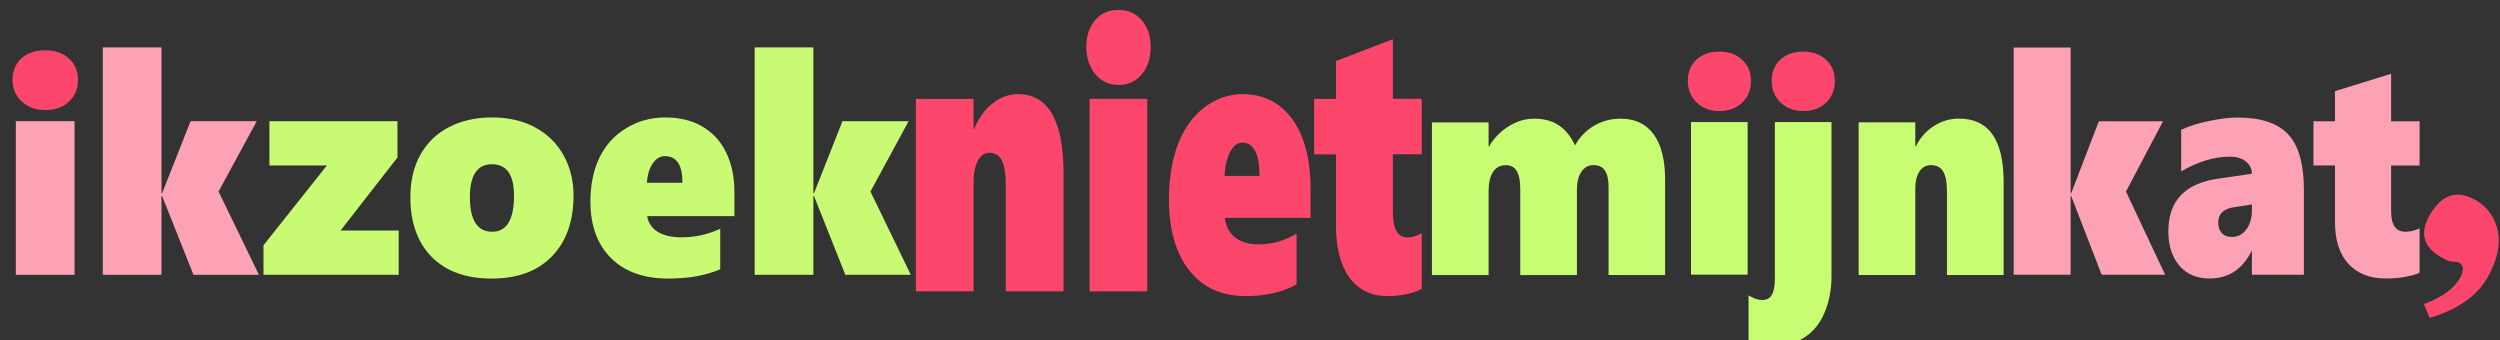 <?xml version="1.0" encoding="UTF-8" standalone="no"?>
<!-- Created with Inkscape (http://www.inkscape.org/) -->

<svg
   width="235mm"
   height="32mm"
   viewBox="0 0 235 32"
   version="1.1"
   id="svg1"
   xml:space="preserve"
   inkscape:version="1.3.2 (091e20e, 2023-11-25, custom)"
   sodipodi:docname="iznmk_header.svg"
   inkscape:export-filename="ikzoeknnietmijnkat05.png"
   inkscape:export-xdpi="96"
   inkscape:export-ydpi="96"
   xmlns:inkscape="http://www.inkscape.org/namespaces/inkscape"
   xmlns:sodipodi="http://sodipodi.sourceforge.net/DTD/sodipodi-0.dtd"
   xmlns="http://www.w3.org/2000/svg"
   xmlns:svg="http://www.w3.org/2000/svg"><rect x="0" y="0" width="235" height="32" fill="#333333" stroke="none"/><sodipodi:namedview
     id="namedview1"
     pagecolor="#ffffff"
     bordercolor="#000000"
     borderopacity="0.25"
     inkscape:showpageshadow="2"
     inkscape:pageopacity="0.0"
     inkscape:pagecheckerboard="0"
     inkscape:deskcolor="#d1d1d1"
     inkscape:document-units="mm"
     inkscape:zoom="0.9789084"
     inkscape:cx="382.56899"
     inkscape:cy="66.911266"
     inkscape:window-width="1920"
     inkscape:window-height="991"
     inkscape:window-x="-9"
     inkscape:window-y="-9"
     inkscape:window-maximized="1"
     inkscape:current-layer="layer1"
     showguides="true"><sodipodi:guide
       position="1.491,6.163"
       orientation="0,-1"
       id="guide4"
       inkscape:locked="false" /><sodipodi:guide
       position="1.491,20.606"
       orientation="0,-1"
       id="guide5"
       inkscape:locked="false" /></sodipodi:namedview><defs
     id="defs1"><mask
       maskUnits="userSpaceOnUse"
       id="mask154"><path
         style="opacity:0.976;fill:#ffffff;fill-opacity:1;stroke:none;stroke-width:0;stroke-dasharray:none;stroke-opacity:0.524"
         d="m 165.954,534.892 c -9.46,-7.027 -13.244,-18.92 -24.866,-18.379 -11.622,0.541 -36.759,-6.487 -30.272,0.811 6.487,7.298 20.542,18.65 16.487,24.326 -4.054,5.676 -1.892,15.136 13.514,16.758 15.406,1.622 21.893,-14.595 25.136,-23.515 z"
         id="path155" /></mask><mask
       maskUnits="userSpaceOnUse"
       id="mask156"><path
         style="opacity:0.976;fill:#ffffff;fill-opacity:1;stroke:none;stroke-width:0;stroke-dasharray:none;stroke-opacity:0.524"
         d="m -170.165,161.968 c 3.656,-0.812 2.234,-0.609 3.047,-1.422 0.812,-0.812 4.468,-11.171 4.468,-11.171 0,0 -0.812,-3.656 1.219,-3.047 2.031,0.609 12.593,-0.203 24.17,-2.64 11.577,-2.437 7.109,-9.14 20.717,-7.109 13.608,2.031 5.484,13.811 7.515,21.123 2.031,7.312 -7.109,27.623 -4.062,31.279 3.047,3.656 -10.358,4.671 -10.358,4.671 l -36.966,-1.016 c 0,0 5.484,-4.062 2.64,-6.499 -2.844,-2.437 -2.234,-4.773 -3.656,-8.226 -1.422,-3.453 -0.609,-4.164 -3.453,-7.82 -2.844,-3.656 -5.89,-5.281 -5.281,-8.124 z"
         id="path157"
         sodipodi:nodetypes="cscsssssccsssc" /></mask><mask
       maskUnits="userSpaceOnUse"
       id="mask156-9"><path
         style="opacity:0.976;fill:#ffffff;fill-opacity:1;stroke:none;stroke-width:0;stroke-dasharray:none;stroke-opacity:0.524"
         d="m -170.165,161.968 c 3.656,-0.812 2.234,-0.609 3.047,-1.422 0.812,-0.812 4.468,-11.171 4.468,-11.171 0,0 -0.812,-3.656 1.219,-3.047 2.031,0.609 12.593,-0.203 24.17,-2.64 11.577,-2.437 7.109,-9.14 20.717,-7.109 13.608,2.031 5.484,13.811 7.515,21.123 2.031,7.312 -7.109,27.623 -4.062,31.279 3.047,3.656 -10.358,4.671 -10.358,4.671 l -36.966,-1.016 c 0,0 5.484,-4.062 2.64,-6.499 -2.844,-2.437 -2.234,-4.773 -3.656,-8.226 -1.422,-3.453 -0.609,-4.164 -3.453,-7.82 -2.844,-3.656 -5.89,-5.281 -5.281,-8.124 z"
         id="path157-2"
         sodipodi:nodetypes="cscsssssccsssc" /></mask><mask
       maskUnits="userSpaceOnUse"
       id="mask157"><path
         style="opacity:0.976;fill:#ffffff;fill-opacity:1;stroke:none;stroke-width:0;stroke-dasharray:none;stroke-opacity:0.524"
         d="m -170.165,161.968 c 3.656,-0.812 2.234,-0.609 3.047,-1.422 0.812,-0.812 4.468,-11.171 4.468,-11.171 0,0 -0.812,-3.656 1.219,-3.047 2.031,0.609 5.524,-1.214 16.989,-0.127 9.515,0.903 -7.601,17.608 -6.822,25.766 0.742,7.776 2.841,12.329 5.888,15.985 3.047,3.656 2.311,4.615 2.311,4.615 l -17.349,0.068 c 0,0 5.484,-4.062 2.64,-6.5 -2.844,-2.437 -2.234,-4.773 -3.656,-8.226 -1.422,-3.453 -0.609,-4.164 -3.453,-7.82 -2.844,-3.656 -5.89,-5.281 -5.281,-8.124 z"
         id="path158"
         sodipodi:nodetypes="cscssssccssscc" /></mask><mask
       maskUnits="userSpaceOnUse"
       id="mask157-8"><path
         style="opacity:0.976;fill:#ffffff;fill-opacity:1;stroke:none;stroke-width:0;stroke-dasharray:none;stroke-opacity:0.524"
         d="m -170.165,161.968 c 3.656,-0.812 2.234,-0.609 3.047,-1.422 0.812,-0.812 4.468,-11.171 4.468,-11.171 0,0 -0.812,-3.656 1.219,-3.047 2.031,0.609 5.524,-1.214 16.989,-0.127 9.515,0.903 -7.601,17.608 -6.822,25.766 0.742,7.776 2.841,12.329 5.888,15.985 3.047,3.656 2.311,4.615 2.311,4.615 l -17.349,0.068 c 0,0 5.484,-4.062 2.64,-6.5 -2.844,-2.437 -2.234,-4.773 -3.656,-8.226 -1.422,-3.453 -0.609,-4.164 -3.453,-7.82 -2.844,-3.656 -5.89,-5.281 -5.281,-8.124 z"
         id="path158-9"
         sodipodi:nodetypes="cscssssccssscc" /></mask><mask
       maskUnits="userSpaceOnUse"
       id="mask257"><path
         style="fill:#ffffff;fill-opacity:0.998;stroke:none;stroke-width:0;stroke-dasharray:none;stroke-opacity:0.524"
         d="m 325.156,328.158 c 1.129,2.781 1.791,6.016 0.938,8.884 -0.921,3.096 -4.725,3.78 -7.565,4.129 -5.529,0.536 -12.487,-1.768 -14.564,-7.572 -1.408,-3.933 3.884,-11.483 9.429,-12.162 2.782,-0.341 9.33,0.423 11.763,6.721 z"
         id="path258"
         sodipodi:nodetypes="cscssc" /></mask><mask
       maskUnits="userSpaceOnUse"
       id="mask1202"><path
         style="opacity:1;fill:#ffffff;fill-opacity:1;stroke:none;stroke-width:0;stroke-dasharray:none;stroke-opacity:0.524"
         d="m 245.599,566.635 c -5.946,1.081 -13.784,0 -17.298,-4.054 -3.514,-4.054 -9.46,-9.46 -20.812,-7.838 -11.352,1.622 -16.487,8.108 -19.46,5.946 -2.973,-2.162 -14.866,-7.027 -12.433,-2.703 2.433,4.325 0.27,5.135 -2.162,7.027 -2.433,1.892 -9.19,9.19 -13.514,8.649 -4.325,-0.541 -2.703,0.541 -6.757,4.054 -4.054,3.514 -12.974,18.65 -20.001,23.244 -7.027,4.595 -10.001,20.812 -11.622,26.218 -1.622,5.406 -0.27,23.244 -3.514,27.839 -3.243,4.595 -5.946,20.812 -5.406,32.164 0.541,11.352 3.784,16.758 10.001,14.055 6.217,-2.703 32.164,-18.92 38.11,-20.271 5.946,-1.351 15.947,4.865 21.352,5.676 5.406,0.811 30.542,0.541 33.786,1.892 3.243,1.351 15.406,18.379 18.379,20.271 2.973,1.892 13.244,11.622 18.379,11.082 5.135,-0.541 8.109,-0.27 12.163,-8.109 4.054,-7.838 -2.433,-25.407 2.433,-28.38 4.865,-2.973 5.135,-5.406 14.866,-7.027 9.73,-1.622 25.136,-1.081 35.137,0.27 10.001,1.351 39.191,2.973 39.191,2.973 l -1.081,-121.898 c -6.757,0.541 -3.514,2.973 -13.244,2.703 -9.73,-0.27 -7.568,1.081 -13.514,0 -5.946,-1.081 -7.298,-2.162 -11.622,-0.541 -4.325,1.622 -9.73,-4.595 -13.244,0 -3.514,4.595 -1.892,-1.351 -9.19,2.703 -7.298,4.054 0.811,5.676 -14.055,5.406 -14.866,-0.27 -34.867,-1.351 -34.867,-1.351 z"
         id="path1203"
         sodipodi:nodetypes="csssssssssssssssssssssccssssssc" /></mask><mask
       maskUnits="userSpaceOnUse"
       id="mask279"><path
         style="fill:#ffffff;fill-opacity:0.988;stroke-width:0.265"
         d="m 310.378,-55.425 c 7.263,-2.293 29.815,-16.819 32.873,-16.436 3.058,0.382 29.815,-9.174 35.548,-7.263 5.734,1.911 14.907,2.293 19.494,1.529 4.587,-0.764 18.348,-5.734 19.112,-1.147 0.764,4.587 3.44,12.232 0,14.907 -3.44,2.676 -6.116,7.263 -4.587,11.085 1.529,3.822 6.88,3.058 -2.676,9.556 -9.556,6.498 -15.29,11.085 -16.054,16.436 -0.764,5.351 0.382,10.32 -7.645,9.556 -8.027,-0.764 -14.525,0 -14.143,1.911 0.382,1.911 -15.672,17.965 -15.672,17.965 z"
         id="path574" /></mask><mask
       maskUnits="userSpaceOnUse"
       id="mask1156"><path
         style="fill:#ffffff;fill-opacity:0.998;stroke-width:0.265"
         d="m 547.367,38.511 c 7.263,10.32 22.552,9.652 27.521,13.092 4.969,3.44 15.29,6.498 4.205,11.849 -11.085,5.351 -33.637,0 -41.282,16.054 -7.645,16.054 -18.348,37.077 -9.174,41.664 9.174,4.587 36.313,17.583 47.78,13.761 11.467,-3.822 6.819,-31.113 15.718,-34.657 10.842,-4.317 16.148,-13.813 18.895,-25.965 1.171,-5.18 3.969,-6.184 5.113,-8.387 1.987,-3.824 2.185,-6.57 2.893,-7.392 2.135,-2.479 6.976,-5.351 5.065,-11.467 -1.911,-6.116 -6.211,-11.754 -11.706,-11.658 -5.682,0.099 -5.946,2.167 -16.372,1.39 -6.211,-0.463 -12.072,1.141 -21.114,0.645 -9.891,-0.542 -13.143,-2.501 -27.542,1.07 z"
         id="path1156"
         sodipodi:nodetypes="csssssssssssssc" /></mask></defs><g
     inkscape:label="Layer 1"
     inkscape:groupmode="layer"
     id="layer1"><path
       id="text911-8-4"
       style="font-size:57.226px;font-family:MingLiU-ExtB;-inkscape-font-specification:MingLiU-ExtB;fill:#ff466c;fill-opacity:0.988;stroke-width:0;stroke-opacity:0.524"
       d="m 231.892,18.442 c -1.448,-0.463 -2.646,0.189 -3.595,1.957 -0.895,1.667 -0.409,2.981 1.458,3.941 0.262,0.135 0.508,0.221 0.739,0.258 0.298,-0.01 0.513,0.018 0.644,0.086 0.459,0.236 0.499,0.707 0.12,1.412 -0.544,1.012 -1.682,1.841 -3.413,2.487 l 0.54,1.298 c 0.261,-0.078 0.523,-0.161 0.788,-0.254 2.285,-0.829 3.866,-2.062 4.744,-3.697 1.033,-1.924 1.234,-3.621 0.602,-5.092 -0.411,-0.948 -1.074,-1.657 -1.992,-2.129 -0.217,-0.112 -0.429,-0.201 -0.636,-0.267 z" /><g
       id="g1167"
       transform="matrix(0.623,0,0,0.605,-2.494,4.432)"><path
         id="path934-8"
         style="font-weight:900;font-size:16.933px;font-family:'Segoe UI';-inkscape-font-specification:'Segoe UI Heavy';fill:#c9fd73;fill-opacity:0.988;stroke-width:0;stroke-opacity:0.524"
         d="m 104.376,10.922 c -2.149,0 -4.117,0.559 -5.905,1.678 -1.774,1.103 -3.119,2.634 -4.034,4.592 -0.901,1.958 -1.351,4.219 -1.351,6.783 0,3.729 1.033,6.659 3.098,8.787 2.066,2.129 4.956,3.193 8.671,3.193 3.064,0 5.67,-0.482 7.819,-1.445 v -6.293 c -1.844,0.886 -3.799,1.329 -5.864,1.329 -1.483,0 -2.676,-0.288 -3.577,-0.863 -0.901,-0.59 -1.428,-1.398 -1.58,-2.424 h 13.163 v -3.729 c 0,-2.331 -0.409,-4.366 -1.227,-6.107 -0.804,-1.74 -1.989,-3.092 -3.556,-4.056 -1.567,-0.963 -3.452,-1.445 -5.656,-1.445 z m -0.041,6.014 c 1.761,0 2.64,1.375 2.64,4.126 h -5.365 c 0.083,-1.243 0.374,-2.238 0.874,-2.984 0.499,-0.761 1.116,-1.142 1.851,-1.142 z" /><path
         id="path932-6"
         style="font-weight:900;font-size:16.933px;font-family:'Segoe UI';-inkscape-font-specification:'Segoe UI Heavy';fill:#c9fd73;fill-opacity:0.988;stroke-width:0;stroke-opacity:0.524"
         d="m 78.23,10.922 c -2.44,0 -4.596,0.497 -6.467,1.492 -1.871,0.994 -3.313,2.424 -4.325,4.289 -1.012,1.865 -1.518,4.063 -1.518,6.596 0,3.947 1.074,7.047 3.223,9.3 2.163,2.238 5.178,3.357 9.045,3.357 3.895,0 6.925,-1.15 9.087,-3.45 2.176,-2.3 3.265,-5.462 3.265,-9.486 0,-2.284 -0.499,-4.351 -1.498,-6.2 -0.984,-1.849 -2.405,-3.294 -4.263,-4.335 -1.844,-1.041 -4.027,-1.562 -6.55,-1.562 z m 0,7.273 c 2.218,0 3.327,1.624 3.327,4.872 0,3.745 -1.095,5.617 -3.285,5.617 -2.246,0 -3.369,-1.795 -3.369,-5.384 0,-3.403 1.109,-5.104 3.327,-5.104 z" /><path
         style="font-weight:900;font-size:16.933px;font-family:'Segoe UI';-inkscape-font-specification:'Segoe UI Heavy';fill:#c9fd73;fill-opacity:0.988;stroke-width:0;stroke-opacity:0.524"
         d="m 131.554,35.373 -4.741,-12.26 h -0.083 v 12.26 h -8.858 V 0.037 h 8.858 V 22.716 h 0.083 l 4.304,-11.211 h 9.981 l -5.76,10.932 6.093,12.936 z"
         id="path936-1" /><path
         style="font-weight:900;font-size:16.933px;font-family:'Segoe UI';-inkscape-font-specification:'Segoe UI Heavy';fill:#c9fd73;fill-opacity:0.988;stroke-width:0;stroke-opacity:0.524"
         d="m 55.384,28.497 h 8.775 v 6.876 H 43.76 v -4.592 l 9.565,-12.4 h -8.671 V 11.505 h 19.318 v 5.641 z"
         id="path931-2" /></g><g
       id="g1164"
       transform="matrix(0.623,0,0,0.605,-2.87,4.432)"><path
         style="font-weight:900;font-size:16.933px;font-family:'Segoe UI';-inkscape-font-specification:'Segoe UI Heavy';fill:#ffa3b6;fill-opacity:0.988;stroke-width:0;stroke-opacity:0.524"
         d="M 33.8,35.373 29.059,23.112 h -0.083 V 35.373 H 20.117 V 0.037 H 28.976 V 22.716 h 0.083 L 33.363,11.505 h 9.981 l -5.76,10.932 6.093,12.936 z"
         id="path930-1" /><g
         id="g273"><path
           style="font-weight:900;font-size:16.933px;font-family:'Segoe UI';-inkscape-font-specification:'Segoe UI Heavy';fill:#ffa3b6;fill-opacity:0.988;stroke-width:0;stroke-opacity:0.524"
           d="M 6.996,35.373 V 11.505 h 8.858 v 23.868 z"
           id="path929-1" /><path
           style="font-weight:900;font-size:16.933px;font-family:'Segoe UI';-inkscape-font-specification:'Segoe UI Heavy';fill:#ff466c;fill-opacity:0.988;stroke-width:0;stroke-opacity:0.524"
           d="m 16.374,5.072 q 0,2.098 -1.372,3.403 -1.352,1.305 -3.577,1.305 -2.163,0 -3.556,-1.352 -1.372,-1.352 -1.372,-3.356 0,-2.051 1.331,-3.31 1.352,-1.282 3.597,-1.282 2.225,0 3.577,1.282 1.372,1.259 1.372,3.31 z"
           id="path912-7" /></g></g><g
       id="g2"
       transform="matrix(1.622,0,0,1.622,72.585,-30.048)"><path
         id="path926-8"
         style="font-weight:900;font-size:16.933px;font-family:'Segoe UI';-inkscape-font-specification:'Segoe UI Heavy';fill:#ffa3b6;fill-opacity:0.988;stroke-width:0;stroke-opacity:0.524"
         d="m 84.925,25.337 c -0.46,0 -1.012,0.067 -1.658,0.2 -0.646,0.133 -1.183,0.304 -1.611,0.512 v 2.406 c 0.986,-0.567 1.924,-0.851 2.812,-0.851 0.393,0 0.705,0.092 0.937,0.278 0.232,0.185 0.349,0.423 0.349,0.712 l -1.968,0.287 c -1.916,0.278 -2.874,1.291 -2.874,3.039 0,0.834 0.212,1.499 0.635,1.997 0.424,0.498 1.01,0.747 1.759,0.747 1.085,0 1.89,-0.524 2.417,-1.572 h 0.031 v 1.355 h 3.014 v -4.906 c 0,-1.511 -0.305,-2.588 -0.914,-3.23 -0.604,-0.648 -1.58,-0.973 -2.928,-0.973 z m 0.829,5.037 v 0.339 c 0,0.452 -0.108,0.822 -0.325,1.111 -0.212,0.289 -0.491,0.434 -0.837,0.434 -0.253,0 -0.449,-0.078 -0.589,-0.235 -0.134,-0.156 -0.201,-0.356 -0.201,-0.599 0,-0.48 0.279,-0.773 0.837,-0.877 z" /><path
         style="font-weight:900;font-size:16.933px;font-family:'Segoe UI';-inkscape-font-specification:'Segoe UI Heavy';fill:#ffa3b6;fill-opacity:0.988;stroke-width:0;stroke-opacity:0.524"
         d="m 95.473,34.325 q -0.225,0.122 -0.736,0.226 -0.511,0.113 -1.232,0.113 -1.379,0 -2.161,-0.851 -0.775,-0.851 -0.775,-2.423 v -3.274 h -1.247 v -2.562 h 1.247 v -1.745 l 3.254,-1.007 v 2.753 h 1.65 v 2.562 h -1.65 v 2.666 q 0,1.172 0.829,1.172 0.387,0 0.821,-0.191 z"
         id="path928-5" /><path
         style="font-weight:900;font-size:16.933px;font-family:'Segoe UI';-inkscape-font-specification:'Segoe UI Heavy';fill:#ffa3b6;fill-opacity:0.988;stroke-width:0;stroke-opacity:0.524"
         d="M 77.047,34.446 75.28,29.879 h -0.031 v 4.568 H 71.949 V 21.282 h 3.3 v 8.449 h 0.031 l 1.604,-4.177 h 3.719 l -2.146,4.073 2.27,4.819 z"
         id="path925-1" /></g><g
       id="g1"
       transform="matrix(1.614,0,0,1.614,74.617,-29.744)"
       style="fill:#c9fe73;fill-opacity:0.988"><path
         style="font-weight:900;font-size:16.933px;font-family:'Segoe UI';-inkscape-font-specification:'Segoe UI Heavy';fill:#c9fe73;fill-opacity:0.988;stroke-width:0;stroke-opacity:0.524"
         d="m 67.161,34.446 v -4.854 q 0,-0.825 -0.225,-1.181 -0.217,-0.365 -0.713,-0.365 -0.426,0 -0.666,0.373 -0.24,0.373 -0.24,0.955 v 5.071 h -3.3 v -8.892 h 3.3 v 1.389 h 0.031 q 0.395,-0.764 1.061,-1.181 0.666,-0.425 1.449,-0.425 2.603,0 2.603,3.682 v 5.427 z"
         id="path924-6" /><g
         id="g1166"
         transform="matrix(0.695,0,0,0.695,2.021,0.011)"
         style="fill:#c9fe73;fill-opacity:0.988"><path
           style="font-weight:900;font-size:16.933px;font-family:'Segoe UI';-inkscape-font-specification:'Segoe UI Heavy';fill:#c9fe73;fill-opacity:0.988;stroke-width:0;stroke-opacity:0.524"
           d="m 84.051,49.642 q 0,1.686 -0.59,3.072 -0.59,1.399 -1.738,2.098 -1.147,0.712 -2.729,0.712 -0.869,0 -1.894,-0.375 v -3.896 q 0.624,0.387 1.136,0.387 0.59,0 0.824,-0.45 0.245,-0.437 0.245,-1.336 V 36.73 h 4.746 z"
           id="path923-9" /><path
           style="font-weight:900;font-size:16.933px;font-family:'Segoe UI';-inkscape-font-specification:'Segoe UI Heavy';fill:#ff466c;fill-opacity:0.988;stroke-width:0;stroke-opacity:0.524"
           d="m 84.329,33.284 q 0,1.124 -0.735,1.823 -0.724,0.699 -1.916,0.699 -1.159,0 -1.905,-0.724 -0.735,-0.724 -0.735,-1.798 0,-1.099 0.713,-1.773 0.724,-0.687 1.927,-0.687 1.192,0 1.916,0.687 0.735,0.674 0.735,1.773 z"
           id="path922-0" /><path
           style="font-weight:900;font-size:16.933px;font-family:'Segoe UI';-inkscape-font-specification:'Segoe UI Heavy';fill:#c9fe73;fill-opacity:0.988;stroke-width:0;stroke-opacity:0.524"
           d="M 72.276,49.517 V 36.73 h 4.746 v 12.787 z"
           id="path921-5" /><path
           style="font-weight:900;font-size:16.933px;font-family:'Segoe UI';-inkscape-font-specification:'Segoe UI Heavy';fill:#ff466c;fill-opacity:0.988;stroke-width:0;stroke-opacity:0.524"
           d="m 77.3,33.284 q 0,1.124 -0.735,1.823 -0.724,0.699 -1.916,0.699 -1.159,0 -1.905,-0.724 -0.735,-0.724 -0.735,-1.798 0,-1.099 0.713,-1.773 0.724,-0.687 1.927,-0.687 1.192,0 1.916,0.687 0.735,0.674 0.735,1.773 z"
           id="path920-3" /></g><path
         style="font-weight:900;font-size:16.933px;font-family:'Segoe UI';-inkscape-font-specification:'Segoe UI Heavy';fill:#c9fe73;fill-opacity:0.988;stroke-width:0;stroke-opacity:0.524"
         d="m 47.453,34.446 v -5.123 q 0,-0.643 -0.209,-0.955 -0.201,-0.321 -0.666,-0.321 -0.457,0 -0.713,0.391 -0.256,0.382 -0.256,1.068 v 4.941 h -3.3 v -5.036 q 0,-1.363 -0.829,-1.363 -0.504,0 -0.759,0.399 -0.256,0.391 -0.256,1.129 v 4.872 h -3.3 v -8.892 h 3.3 v 1.407 h 0.031 q 0.186,-0.373 0.589,-0.755 0.411,-0.391 0.922,-0.625 0.511,-0.243 1.108,-0.243 0.844,0 1.418,0.373 0.581,0.373 0.968,1.181 0.418,-0.747 1.116,-1.146 0.697,-0.408 1.549,-0.408 1.247,0 1.913,0.912 0.666,0.912 0.666,2.631 v 5.566 z"
         id="path919-1" /></g><g
       id="g3"
       transform="matrix(1.644,0,0,1.601,74.84,-33.405)"><path
         id="path916-2"
         style="font-weight:900;font-size:16.933px;font-family:'Segoe UI';-inkscape-font-specification:'Segoe UI Heavy';fill:#ff466d;fill-opacity:0.986;stroke-width:0;stroke-opacity:0.524"
         d="m 25.522,26.392 c -0.801,0 -1.534,0.265 -2.2,0.795 -0.661,0.523 -1.162,1.247 -1.503,2.175 -0.336,0.927 -0.503,1.998 -0.503,3.213 0,1.766 0.385,3.153 1.154,4.162 0.77,1.008 1.846,1.512 3.23,1.512 1.141,0 2.112,-0.228 2.913,-0.684 v -2.981 c -0.687,0.419 -1.415,0.629 -2.185,0.629 -0.553,0 -0.997,-0.136 -1.333,-0.408 -0.336,-0.28 -0.532,-0.662 -0.589,-1.148 h 4.904 V 31.89 c 0,-1.104 -0.152,-2.068 -0.457,-2.892 -0.3,-0.824 -0.741,-1.464 -1.325,-1.921 -0.584,-0.456 -1.286,-0.685 -2.107,-0.685 z m -0.015,2.848 c 0.656,0 0.984,0.651 0.984,1.954 H 24.491 c 0.031,-0.589 0.14,-1.06 0.325,-1.413 0.186,-0.361 0.416,-0.541 0.689,-0.541 z" /><path
         style="font-weight:900;font-size:16.933px;font-family:'Segoe UI';-inkscape-font-specification:'Segoe UI Heavy';fill:#ff466d;fill-opacity:0.986;stroke-width:0;stroke-opacity:0.524"
         d="m 35.767,37.818 q -0.225,0.155 -0.736,0.287 -0.511,0.144 -1.232,0.144 -1.379,0 -2.161,-1.082 -0.775,-1.082 -0.775,-3.08 v -4.162 h -1.247 v -3.257 h 1.247 v -2.219 l 3.254,-1.281 v 3.499 h 1.65 v 3.257 h -1.65 v 3.389 q 0,1.49 0.829,1.49 0.387,0 0.821,-0.243 z"
         id="path918-3" /><path
         style="font-weight:900;font-size:16.933px;font-family:'Segoe UI';-inkscape-font-specification:'Segoe UI Heavy';fill:#ff466d;fill-opacity:0.986;stroke-width:0;stroke-opacity:0.524"
         d="M 16.776,37.972 V 26.668 h 3.3 v 11.304 z"
         id="path915-4" /><path
         style="font-weight:900;font-size:16.933px;font-family:'Segoe UI';-inkscape-font-specification:'Segoe UI Heavy';fill:#ff466d;fill-opacity:0.986;stroke-width:0;stroke-opacity:0.524"
         d="m 20.269,23.621 q 0,0.994 -0.511,1.612 -0.504,0.618 -1.332,0.618 -0.806,0 -1.325,-0.64 -0.511,-0.64 -0.511,-1.59 0,-0.971 0.496,-1.568 0.504,-0.607 1.34,-0.607 0.829,0 1.332,0.607 0.511,0.596 0.511,1.568 z"
         id="path914-9" /><path
         style="font-weight:900;font-size:16.933px;font-family:'Segoe UI';-inkscape-font-specification:'Segoe UI Heavy';fill:#ff466d;fill-opacity:0.986;stroke-width:0;stroke-opacity:0.524"
         d="M 11.988,37.972 V 31.801 q 0,-1.049 -0.225,-1.501 -0.217,-0.464 -0.713,-0.464 -0.426,0 -0.666,0.475 -0.24,0.475 -0.24,1.214 v 6.447 H 6.844 V 26.668 H 10.144 v 1.766 h 0.031 q 0.395,-0.971 1.061,-1.501 0.666,-0.541 1.449,-0.541 2.603,0 2.603,4.681 v 6.899 z"
         id="path913-3" /></g></g></svg>
